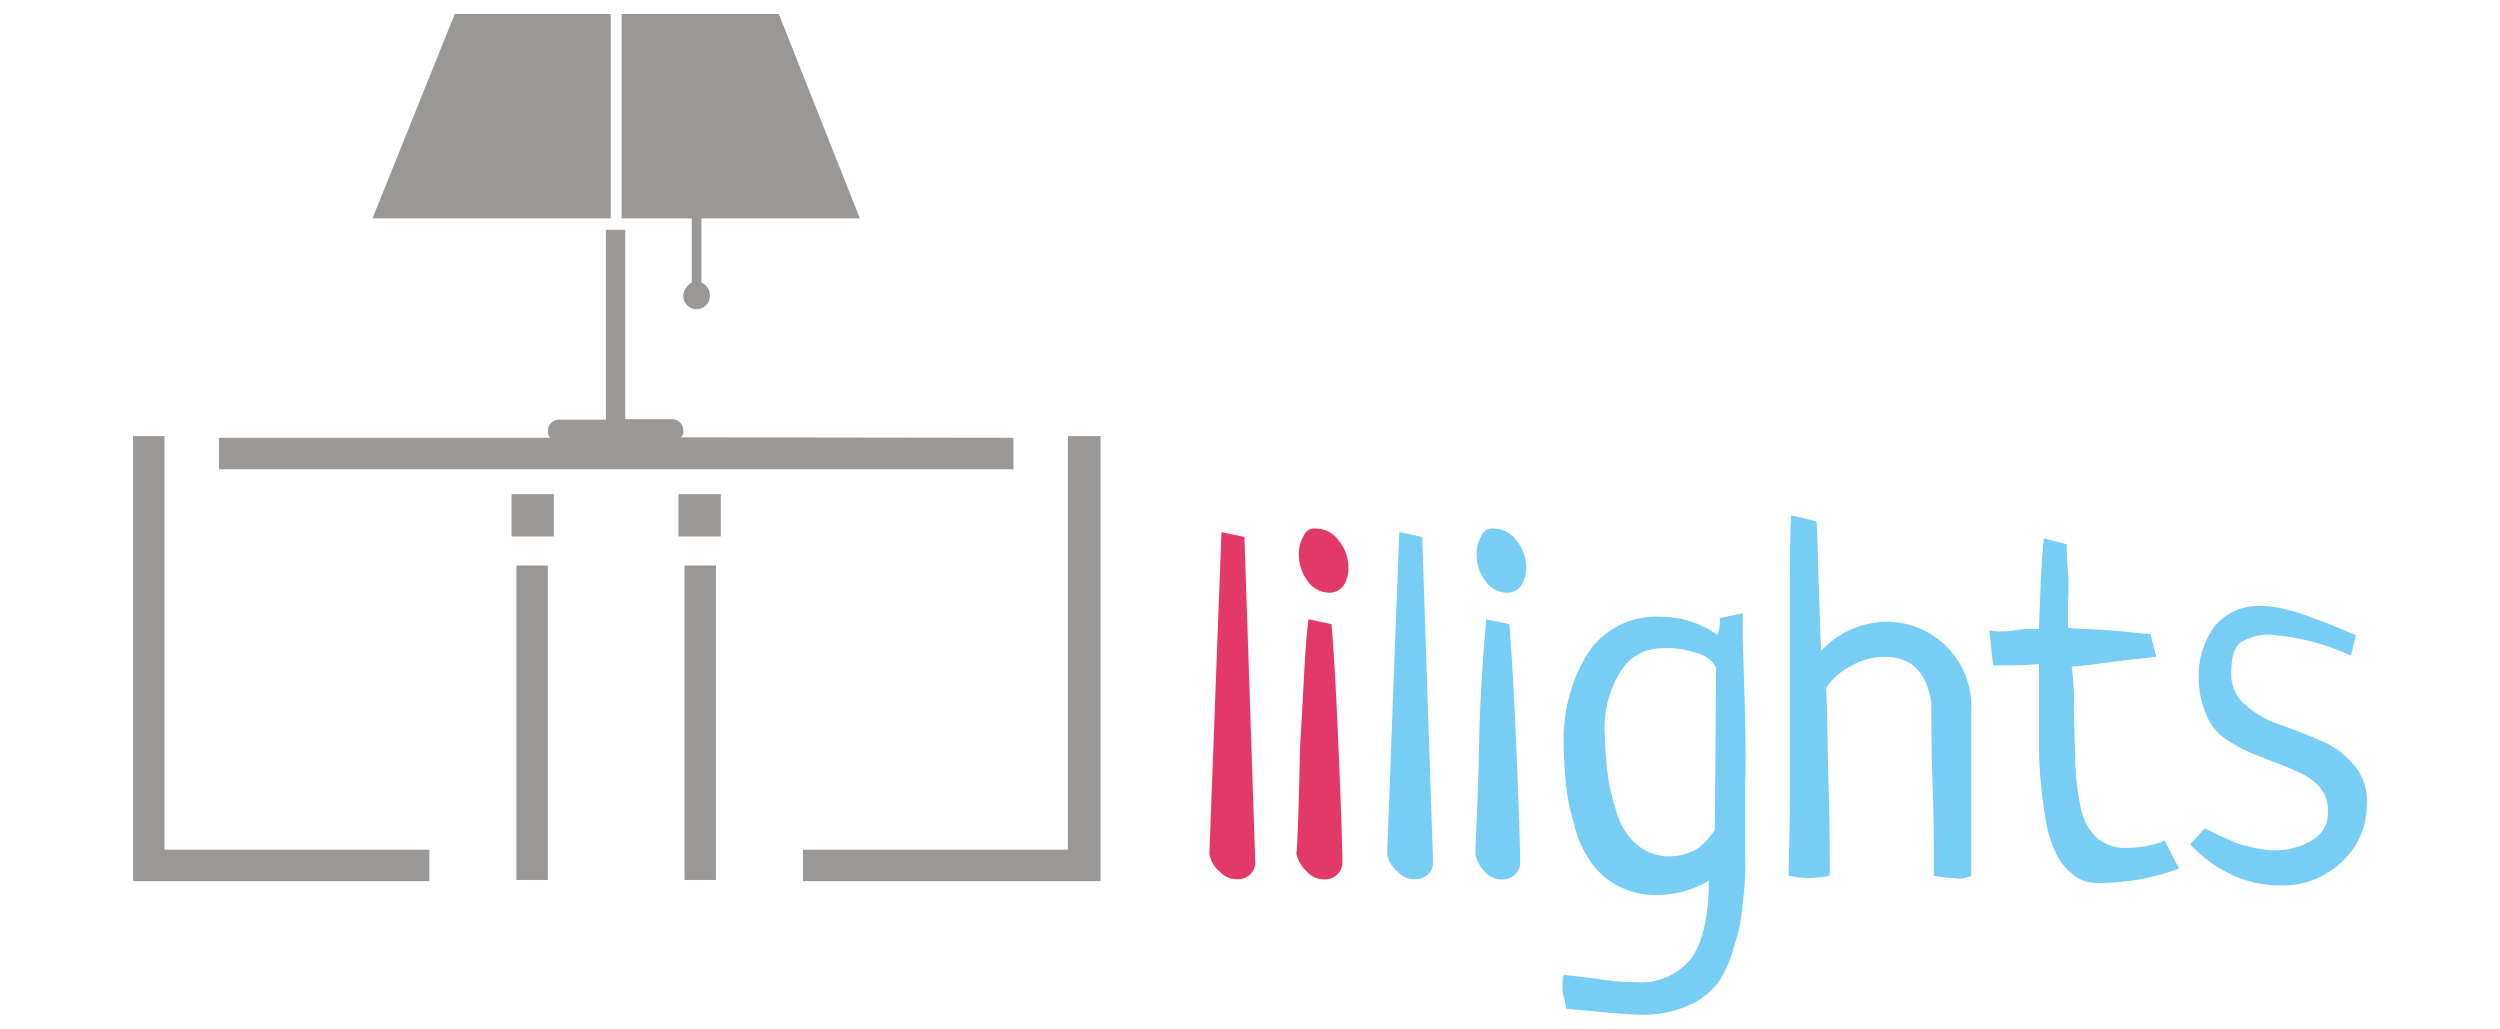 <svg id="Layer_1" data-name="Layer 1" xmlns="http://www.w3.org/2000/svg" viewBox="0 0 206.72 85.06"><defs><style>.cls-1{fill:#e3396a;}.cls-2{fill:#77cdf3;}.cls-3{fill:#999897;}</style></defs><path class="cls-1" d="M101,44l1.9.4.9,27a1.42,1.42,0,0,1-1.5,1.3,1.82,1.82,0,0,1-1.4-.6,2.37,2.37,0,0,1-.9-1.5Z"/><path class="cls-1" d="M108.8,43.71a2.28,2.28,0,0,1,1.9,1,3.49,3.49,0,0,1,.8,2.2,2.6,2.6,0,0,1-.4,1.5,1.43,1.43,0,0,1-1.2.6,2.23,2.23,0,0,1-1.8-1,3.6,3.6,0,0,1-.7-2.2,2.82,2.82,0,0,1,.4-1.5A.92.92,0,0,1,108.8,43.71Zm-.6,7.5,1.9.4c.2,2.3.4,5.9.6,10.7s.3,7.9.3,9.1a1.42,1.42,0,0,1-1.5,1.3,1.82,1.82,0,0,1-1.4-.6,2.9,2.9,0,0,1-.9-1.5c.1-1.1.2-4.1.3-8.9.3-4.8.4-8.3.7-10.5Z"/><path class="cls-2" d="M115.7,44l1.9.4.9,27a1.42,1.42,0,0,1-1.5,1.3,1.82,1.82,0,0,1-1.4-.6,2.37,2.37,0,0,1-.9-1.5Z"/><path class="cls-2" d="M123.5,43.71a2.28,2.28,0,0,1,1.9,1,3.49,3.49,0,0,1,.8,2.2,2.82,2.82,0,0,1-.4,1.5,1.43,1.43,0,0,1-1.2.6,2.23,2.23,0,0,1-1.8-1,3.6,3.6,0,0,1-.7-2.2,2.82,2.82,0,0,1,.4-1.5A.92.92,0,0,1,123.5,43.71Zm-.6,7.5,1.9.4c.2,2.3.4,5.9.6,10.7s.3,7.9.3,9.1a1.42,1.42,0,0,1-1.5,1.3,1.82,1.82,0,0,1-1.4-.6,2.75,2.75,0,0,1-.8-1.5c0-1.1.2-4.1.3-8.9S122.7,53.41,122.9,51.21Z"/><path class="cls-2" d="M142.2,51.11l1.9-.4v2c.2,6.1.3,10.1.2,11.9v6.1a24.25,24.25,0,0,1-.2,4,14.49,14.49,0,0,1-.7,3.5,10.11,10.11,0,0,1-1.3,3,6.34,6.34,0,0,1-2.4,1.9,9.46,9.46,0,0,1-3.7.8c-1.2,0-3.4-.2-6.5-.5a4.4,4.4,0,0,0-.2-1,2.49,2.49,0,0,1-.1-.8,3.4,3.4,0,0,1,.1-1l2.6.3a18.7,18.7,0,0,0,3.4.3,5.23,5.23,0,0,0,4.4-1.8c1-1.2,1.6-3.4,1.6-6.6A8.21,8.21,0,0,1,137,74a6.45,6.45,0,0,1-3.3-.8,6.09,6.09,0,0,1-2.2-2,8.37,8.37,0,0,1-1.3-2.9,19.42,19.42,0,0,1-.7-3.3c-.1-1.1-.2-2.3-.2-3.4a13.55,13.55,0,0,1,2-7.6,6.77,6.77,0,0,1,6-3,8,8,0,0,1,4.7,1.5A3,3,0,0,0,142.2,51.11Zm-.4,17.5.1-13.4a2.35,2.35,0,0,0-1.6-1.2,7,7,0,0,0-2.9-.4,3.92,3.92,0,0,0-3.5,2.1,8.65,8.65,0,0,0-1.2,5c0,1,.1,2,.2,3a16.54,16.54,0,0,0,.7,3.2,5.6,5.6,0,0,0,1.6,2.8,4.11,4.11,0,0,0,2.8,1.1,4.65,4.65,0,0,0,2.3-.6A5.72,5.72,0,0,0,141.8,68.61Z"/><path class="cls-2" d="M148.1,42.61l2.1.5c.1,1.1.1,3,.2,5.5s.1,4.2.2,5.2a7.51,7.51,0,0,1,5.4-2.4,7,7,0,0,1,7,7.3v13.7a2.2,2.2,0,0,1-1.4.2,9.85,9.85,0,0,1-1.7-.2v-2c0-1.1,0-3-.1-5.6s-.1-4.9-.1-6.7c-.4-2.6-1.7-3.8-3.9-3.8a5.38,5.38,0,0,0-2.8.8,4.94,4.94,0,0,0-2,1.8c.1,1.8.1,4.4.2,7.9s.1,6.1.1,7.6a9.85,9.85,0,0,1-1.7.2,8.81,8.81,0,0,1-1.7-.2c0-1.4.1-3.5.1-6.5V49.71C148,47.21,148,44.81,148.1,42.61Z"/><path class="cls-2" d="M177.8,52.41l.5,1.9c-.8.1-1.9.2-3.5.4s-2.7.4-3.5.4a24.84,24.84,0,0,1,.2,3.8c0,1.6.1,2.9.1,4.1a20.85,20.85,0,0,0,.4,3.5,4.89,4.89,0,0,0,1.3,2.7,3.61,3.61,0,0,0,2.6.9,8.15,8.15,0,0,0,3.1-.6c.5,1,.9,1.8,1.2,2.3a18.92,18.92,0,0,1-6.7,1.2,3,3,0,0,1-2.2-.8,4.5,4.5,0,0,1-1.4-1.9,9.61,9.61,0,0,1-.8-2.9c-.2-1.1-.3-2.2-.4-3.3s-.1-2.2-.1-3.6v-5.6c-.3,0-.9.1-2,.1h-1.8c-.2-1.9-.3-2.8-.3-2.9a3.4,3.4,0,0,0,1,.1,6.25,6.25,0,0,0,1.2-.1,6.25,6.25,0,0,1,1.2-.1h.7c.1-3.1.2-5.6.4-7.5l1.9.5a17,17,0,0,0,.1,2.2,20.83,20.83,0,0,1,0,2.5v2.2c.7.1,1.8.1,3.3.2S177.1,52.41,177.8,52.41Z"/><path class="cls-2" d="M194.8,52.51l-.4,1.7a19.63,19.63,0,0,0-6.3-1.7,4.46,4.46,0,0,0-2.8.6c-.6.4-.8,1.3-.8,2.6a3.22,3.22,0,0,0,1.2,2.6,7.85,7.85,0,0,0,2.8,1.6c1.1.4,2.2.8,3.3,1.3a6.9,6.9,0,0,1,2.8,2,4.43,4.43,0,0,1,1.1,3.3,6.34,6.34,0,0,1-2,4.7,7,7,0,0,1-5.1,2,9.07,9.07,0,0,1-4.3-1,10.76,10.76,0,0,1-3.2-2.4l1.2-1.3c.3.1.8.4,1.5.7s1.1.5,1.4.6l1.2.3a9.85,9.85,0,0,0,1.7.2,6,6,0,0,0,3.2-.9,2.62,2.62,0,0,0,1.2-2.4,3,3,0,0,0-.6-1.8,4.43,4.43,0,0,0-1.5-1.2,22,22,0,0,0-2.1-.9c-.8-.3-1.5-.6-2.3-.9a14.32,14.32,0,0,1-2.1-1.2,4.26,4.26,0,0,1-1.5-2,7.65,7.65,0,0,1-.6-3,7,7,0,0,1,1.3-4.2,4.69,4.69,0,0,1,3.8-1.7,8.33,8.33,0,0,1,2.2.3,14.5,14.5,0,0,1,1.9.6c.5.2,1.2.4,2.1.8Z"/><rect class="cls-3" x="42.7" y="46.76" width="2.6" height="26"/><rect class="cls-3" x="42.3" y="40.86" width="3.5" height="3.5"/><polygon class="cls-3" points="13.6 70.26 13.6 36.06 11 36.06 11 72.86 13.6 72.86 13.6 72.86 35.5 72.86 35.5 70.26 13.6 70.26"/><polygon class="cls-3" points="50.5 18.06 30.8 18.06 37.6 1.16 50.5 1.16 50.5 18.06"/><rect class="cls-3" x="56.6" y="46.76" width="2.6" height="26"/><rect class="cls-3" x="56.1" y="40.86" width="3.5" height="3.5"/><polygon class="cls-3" points="88.3 36.06 88.3 70.26 66.4 70.26 66.4 72.86 88.3 72.86 88.3 72.86 91 72.86 91 36.06 88.3 36.06"/><path class="cls-3" d="M58,23.36v-5.3H71.1L64.4,1.16h-13v16.9h5.8v5.3a1.45,1.45,0,0,0-.7,1,1.1,1.1,0,1,0,2.2.2v-.2A1.2,1.2,0,0,0,58,23.36Z"/><path class="cls-3" d="M56.3,36.16a.52.52,0,0,0,.2-.4v-.1a.94.94,0,0,0-1-1H51.7V19H50.1v15.7H46.3a.94.94,0,0,0-1,1v.1a.76.76,0,0,0,.2.4H18.1v2.6H83.8v-2.6Z"/></svg>